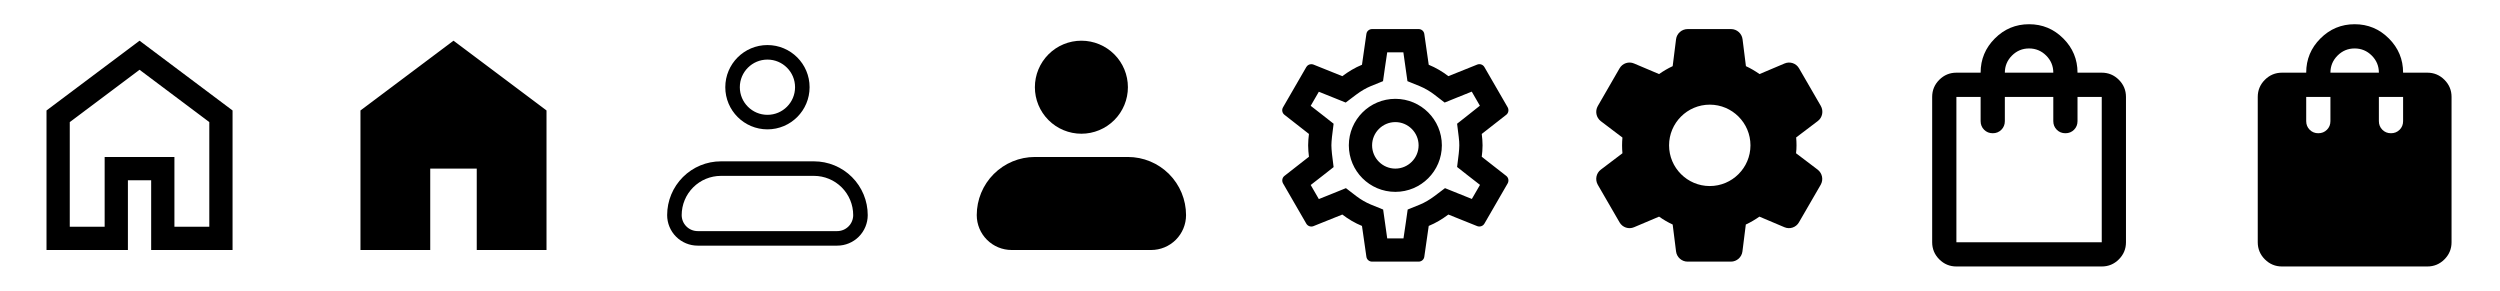 <svg width="430" height="50" viewBox="0 0 430 50" fill="none" xmlns="http://www.w3.org/2000/svg">
<path d="M392.5 45.833C391.354 45.833 390.374 45.426 389.558 44.61C388.743 43.795 388.335 42.814 388.333 41.667V16.667C388.333 15.521 388.742 14.54 389.558 13.725C390.375 12.91 391.355 12.501 392.5 12.5H396.667C396.667 10.208 397.483 8.246 399.115 6.615C400.746 4.983 402.708 4.167 405 4.167C407.292 4.167 409.253 4.983 410.885 6.615C412.517 8.246 413.333 10.208 413.333 12.5H417.5C418.646 12.5 419.627 12.908 420.444 13.725C421.26 14.542 421.668 15.522 421.667 16.667V41.667C421.667 42.812 421.259 43.794 420.444 44.61C419.628 45.427 418.647 45.835 417.5 45.833H392.5ZM400.833 12.5H409.167C409.167 11.354 408.759 10.374 407.944 9.558C407.128 8.743 406.147 8.335 405 8.333C403.854 8.333 402.874 8.742 402.058 9.558C401.243 10.375 400.835 11.355 400.833 12.5ZM411.25 22.917C411.84 22.917 412.335 22.717 412.735 22.317C413.135 21.917 413.335 21.422 413.333 20.833V16.667H409.167V20.833C409.167 21.424 409.367 21.919 409.767 22.319C410.167 22.719 410.661 22.918 411.25 22.917ZM398.75 22.917C399.34 22.917 399.835 22.717 400.235 22.317C400.635 21.917 400.835 21.422 400.833 20.833V16.667H396.667V20.833C396.667 21.424 396.867 21.919 397.267 22.319C397.667 22.719 398.161 22.918 398.75 22.917Z" fill="black"/>
<path d="M309 25C309 24.54 308.98 24.1 308.94 23.64L312.66 20.82C313.46 20.22 313.68 19.1 313.18 18.22L309.44 11.76C309.2 11.336 308.812 11.016 308.351 10.861C307.889 10.706 307.387 10.727 306.94 10.92L302.64 12.74C301.9 12.22 301.12 11.76 300.3 11.38L299.72 6.76C299.6 5.76 298.74 5 297.74 5H290.28C289.26 5 288.4 5.76 288.28 6.76L287.7 11.38C286.88 11.76 286.1 12.22 285.36 12.74L281.06 10.92C280.14 10.52 279.06 10.88 278.56 11.76L274.82 18.24C274.32 19.12 274.54 20.22 275.34 20.84L279.06 23.66C278.977 24.558 278.977 25.462 279.06 26.36L275.34 29.18C274.54 29.78 274.32 30.9 274.82 31.78L278.56 38.24C279.06 39.12 280.14 39.48 281.06 39.08L285.36 37.26C286.1 37.78 286.88 38.24 287.7 38.62L288.28 43.24C288.4 44.24 289.26 45 290.26 45H297.72C298.72 45 299.58 44.24 299.7 43.24L300.28 38.62C301.1 38.24 301.88 37.78 302.62 37.26L306.92 39.08C307.84 39.48 308.92 39.12 309.42 38.24L313.16 31.78C313.66 30.9 313.44 29.8 312.64 29.18L308.92 26.36C308.98 25.9 309 25.46 309 25ZM294.08 32C290.22 32 287.08 28.86 287.08 25C287.08 21.14 290.22 18 294.08 18C297.94 18 301.08 21.14 301.08 25C301.08 28.86 297.94 32 294.08 32Z" fill="black"/>
<path d="M254.86 26.96C254.94 26.32 255 25.68 255 25C255 24.32 254.94 23.68 254.86 23.04L259.08 19.74C259.46 19.44 259.56 18.9 259.32 18.46L255.32 11.54C255.202 11.334 255.014 11.176 254.791 11.095C254.567 11.015 254.322 11.016 254.1 11.1L249.12 13.1C248.08 12.3 246.96 11.64 245.74 11.14L244.98 5.84C244.947 5.605 244.829 5.389 244.649 5.235C244.468 5.08 244.238 4.997 244 5H236C235.5 5 235.08 5.36 235.02 5.84L234.26 11.14C233.04 11.64 231.92 12.32 230.88 13.1L225.9 11.1C225.784 11.061 225.662 11.04 225.54 11.04C225.2 11.04 224.86 11.22 224.68 11.54L220.68 18.46C220.42 18.9 220.54 19.44 220.92 19.74L225.14 23.04C225.06 23.68 225 24.34 225 25C225 25.66 225.06 26.32 225.14 26.96L220.92 30.26C220.54 30.56 220.44 31.1 220.68 31.54L224.68 38.46C224.798 38.666 224.985 38.824 225.209 38.905C225.432 38.985 225.677 38.984 225.9 38.9L230.88 36.9C231.92 37.7 233.04 38.36 234.26 38.86L235.02 44.16C235.08 44.64 235.5 45 236 45H244C244.5 45 244.92 44.64 244.98 44.16L245.74 38.86C246.96 38.36 248.08 37.68 249.12 36.9L254.1 38.9C254.22 38.94 254.34 38.96 254.46 38.96C254.8 38.96 255.14 38.78 255.32 38.46L259.32 31.54C259.56 31.1 259.46 30.56 259.08 30.26L254.86 26.96ZM250.9 23.54C250.98 24.16 251 24.58 251 25C251 25.42 250.96 25.86 250.9 26.46L250.62 28.72L252.4 30.12L254.56 31.8L253.16 34.22L250.62 33.2L248.54 32.36L246.74 33.72C245.88 34.36 245.06 34.84 244.24 35.18L242.12 36.04L241.8 38.3L241.4 41H238.6L238.22 38.3L237.9 36.04L235.78 35.18C234.92 34.82 234.12 34.36 233.32 33.76L231.5 32.36L229.38 33.22L226.84 34.24L225.44 31.82L227.6 30.14L229.38 28.74L229.1 26.48C229.04 25.86 229 25.4 229 25C229 24.6 229.04 24.14 229.1 23.54L229.38 21.28L227.6 19.88L225.44 18.2L226.84 15.78L229.38 16.8L231.46 17.64L233.26 16.28C234.12 15.64 234.94 15.16 235.76 14.82L237.88 13.96L238.2 11.7L238.6 9H241.38L241.76 11.7L242.08 13.96L244.2 14.82C245.06 15.18 245.86 15.64 246.66 16.24L248.48 17.64L250.6 16.78L253.14 15.76L254.54 18.18L252.4 19.88L250.62 21.28L250.9 23.54ZM240 17C235.58 17 232 20.58 232 25C232 29.42 235.58 33 240 33C244.42 33 248 29.42 248 25C248 20.58 244.42 17 240 17ZM240 29C237.8 29 236 27.2 236 25C236 22.8 237.8 21 240 21C242.2 21 244 22.8 244 25C244 27.2 242.2 29 240 29Z" fill="black"/>
<path fill-rule="evenodd" clip-rule="evenodd" d="M178 15C178 12.878 178.843 10.843 180.343 9.343C181.843 7.843 183.878 7 186 7C188.122 7 190.157 7.843 191.657 9.343C193.157 10.843 194 12.878 194 15C194 17.122 193.157 19.157 191.657 20.657C190.157 22.157 188.122 23 186 23C183.878 23 181.843 22.157 180.343 20.657C178.843 19.157 178 17.122 178 15ZM178 27C175.348 27 172.804 28.054 170.929 29.929C169.054 31.804 168 34.348 168 37C168 38.591 168.632 40.117 169.757 41.243C170.883 42.368 172.409 43 174 43H198C199.591 43 201.117 42.368 202.243 41.243C203.368 40.117 204 38.591 204 37C204 34.348 202.946 31.804 201.071 29.929C199.196 28.054 196.652 27 194 27H178Z" fill="black"/>
<path d="M116 37C116 34.878 116.843 32.843 118.343 31.343C119.843 29.843 121.878 29 124 29H140C142.122 29 144.157 29.843 145.657 31.343C147.157 32.843 148 34.878 148 37C148 38.061 147.579 39.078 146.828 39.828C146.078 40.579 145.061 41 144 41H120C118.939 41 117.922 40.579 117.172 39.828C116.421 39.078 116 38.061 116 37Z" stroke="black" stroke-width="2.5" stroke-linejoin="round"/>
<path d="M132 21C135.314 21 138 18.314 138 15C138 11.686 135.314 9 132 9C128.686 9 126 11.686 126 15C126 18.314 128.686 21 132 21Z" stroke="black" stroke-width="2.5"/>
<mask id="mask0_770_5960" style="mask-type:alpha" maskUnits="userSpaceOnUse" x="54" y="1" width="48" height="48">
<rect x="54" y="1" width="48" height="48" fill="#D9D9D9"/>
</mask>
<g mask="url(#mask0_770_5960)">
<path d="M62 43V19L78 7L94 19V43H82V29H74V43H62Z" fill="black"/>
</g>
<mask id="mask1_770_5960" style="mask-type:alpha" maskUnits="userSpaceOnUse" x="0" y="1" width="48" height="48">
<rect y="1" width="48" height="48" fill="#D9D9D9"/>
</mask>
<g mask="url(#mask1_770_5960)">
<path d="M12 39H18V27H30V39H36V21L24 12L12 21V39ZM8 43V19L24 7L40 19V43H26V31H22V43H8Z" fill="black"/>
</g>
<path d="M336.5 45.833C335.354 45.833 334.374 45.426 333.558 44.61C332.743 43.795 332.335 42.814 332.333 41.667V16.667C332.333 15.521 332.742 14.54 333.558 13.725C334.375 12.91 335.355 12.501 336.5 12.5H340.667C340.667 10.208 341.483 8.246 343.115 6.615C344.746 4.983 346.708 4.167 349 4.167C351.292 4.167 353.253 4.983 354.885 6.615C356.517 8.246 357.333 10.208 357.333 12.5H361.5C362.646 12.5 363.627 12.908 364.444 13.725C365.26 14.542 365.668 15.522 365.667 16.667V41.667C365.667 42.812 365.259 43.794 364.444 44.61C363.628 45.427 362.647 45.835 361.5 45.833H336.5ZM336.5 41.667H361.5V16.667H357.333V20.833C357.333 21.424 357.133 21.919 356.733 22.319C356.333 22.719 355.839 22.918 355.25 22.917C354.66 22.917 354.165 22.717 353.767 22.317C353.368 21.917 353.168 21.422 353.167 20.833V16.667H344.833V20.833C344.833 21.424 344.633 21.919 344.233 22.319C343.833 22.719 343.339 22.918 342.75 22.917C342.16 22.917 341.665 22.717 341.267 22.317C340.868 21.917 340.668 21.422 340.667 20.833V16.667H336.5V41.667ZM344.833 12.5H353.167C353.167 11.354 352.759 10.374 351.944 9.558C351.128 8.743 350.147 8.335 349 8.333C347.854 8.333 346.874 8.742 346.058 9.558C345.243 10.375 344.835 11.355 344.833 12.5Z" fill="black"/>
</svg>
